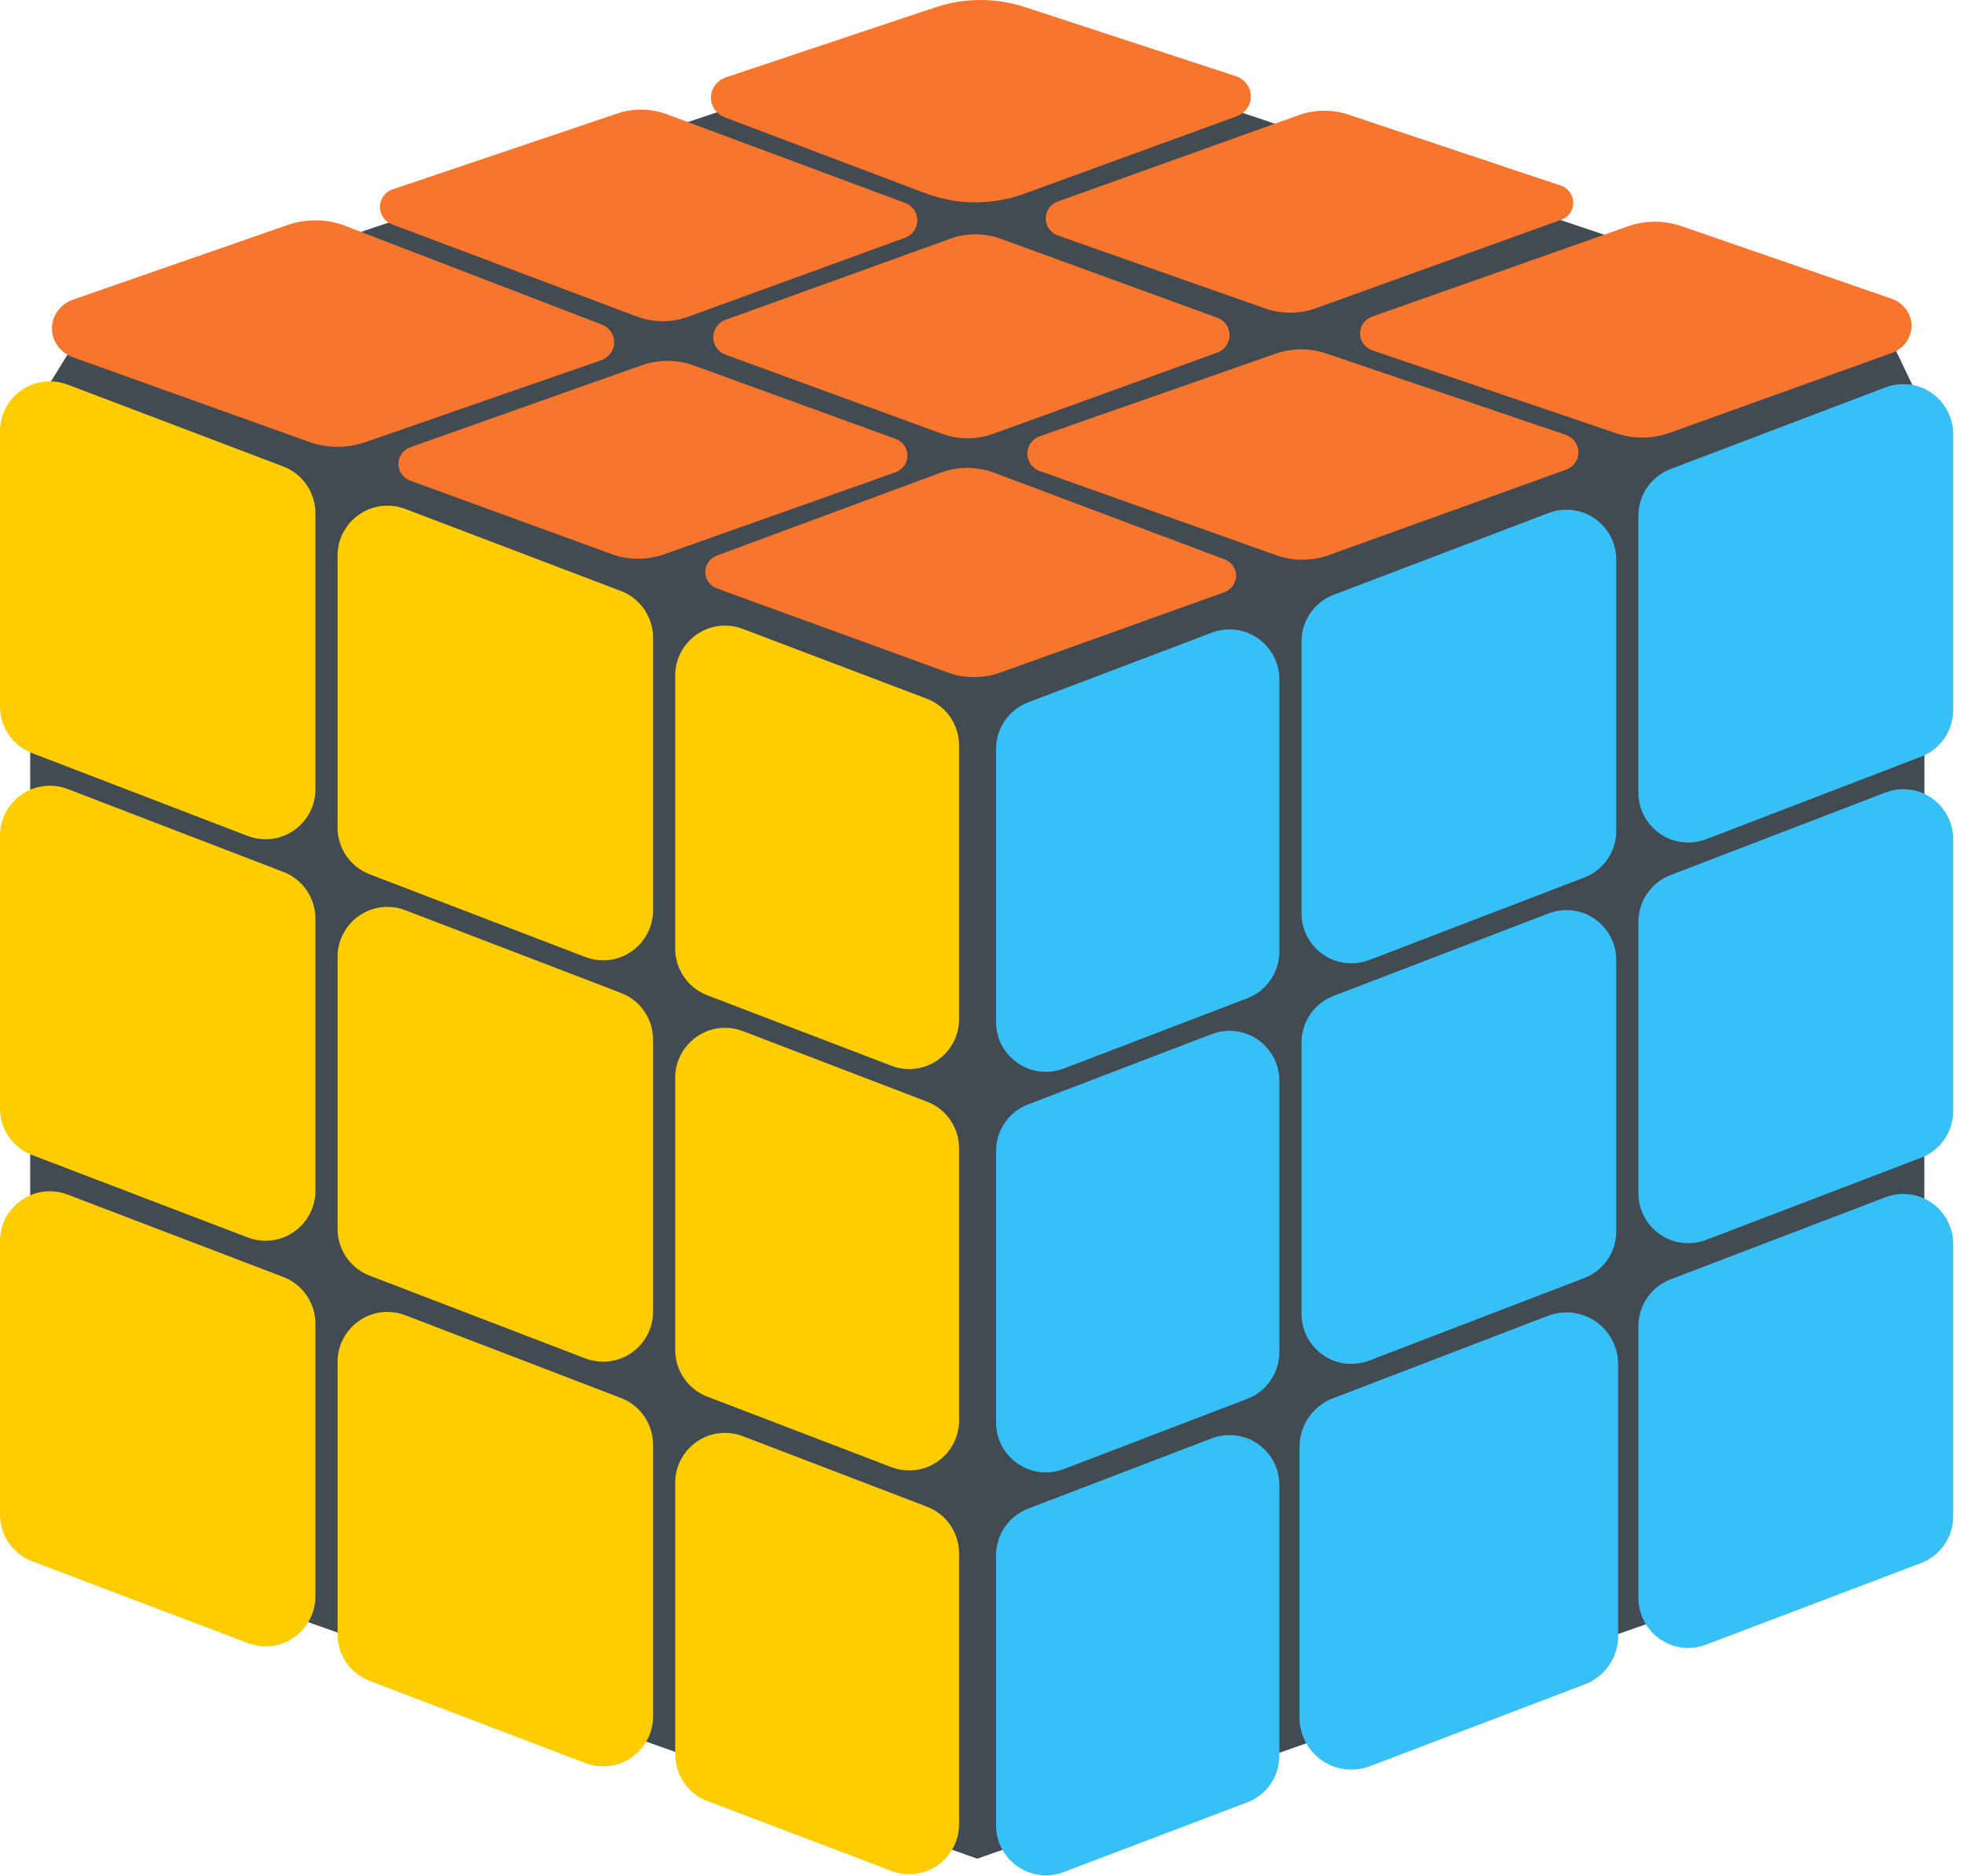 <?xml version="1.0" encoding="UTF-8"?>
<svg width="67px" height="64px" viewBox="0 0 67 64" version="1.1" xmlns="http://www.w3.org/2000/svg" xmlns:xlink="http://www.w3.org/1999/xlink">
    <title>Group</title>
    <g id="modules" stroke="none" stroke-width="1" fill="none" fill-rule="evenodd">
        <g id="rainbow-modules-getting-started-overview" transform="translate(-319, -102)">
            <g id="Group" transform="translate(319, 102)">
                <polygon id="Fill-1" fill="#424A52" points="2.945 11.058 1.03 14.16 1.03 51.987 33.338 63.407 65.645 52.082 65.653 13.998 64.335 11.246 33.412 0.824"></polygon>
                <path d="M1.701,40.639 C1.909,40.639 2.114,40.677 2.307,40.752 L9.665,43.563 C10.324,43.816 10.76,44.449 10.76,45.157 L10.76,54.46 C10.76,55.4 9.998,56.164 9.059,56.164 C8.853,56.164 8.648,56.126 8.456,56.052 L1.098,53.26 C0.437,53.009 8.6563582e-15,52.374 8.6563582e-15,51.665 L8.6563582e-15,42.343 C8.6563582e-15,41.403 0.761,40.639 1.701,40.639" id="Fill-2" fill="#FFCC00"></path>
                <path d="M64.93,40.73 C65.87,40.73 66.631,41.492 66.631,42.434 L66.631,51.73 C66.631,52.438 66.194,53.072 65.533,53.323 L58.197,56.107 C58.005,56.182 57.801,56.218 57.594,56.218 C56.654,56.218 55.893,55.456 55.893,54.514 L55.893,45.239 C55.893,44.531 56.329,43.897 56.987,43.645 L64.324,40.842 C64.517,40.768 64.723,40.73 64.93,40.73" id="Fill-4" fill="#37C0F7"></path>
                <path d="M1.701,26.804 C1.91,26.804 2.116,26.842 2.31,26.917 L9.667,29.745 C10.325,29.997 10.76,30.63 10.76,31.336 L10.76,40.624 C10.76,41.565 9.998,42.327 9.059,42.327 C8.851,42.327 8.646,42.29 8.453,42.216 L1.094,39.403 C0.435,39.152 8.6563582e-15,38.518 8.6563582e-15,37.813 L8.6563582e-15,28.508 C8.6563582e-15,27.567 0.761,26.804 1.701,26.804" id="Fill-6" fill="#FFCC00"></path>
                <path d="M64.93,26.923 C65.87,26.923 66.631,27.685 66.631,28.627 L66.631,37.904 C66.631,38.611 66.196,39.244 65.536,39.496 L58.2,42.299 C58.007,42.373 57.802,42.411 57.594,42.411 C56.654,42.411 55.893,41.649 55.893,40.707 L55.893,31.446 C55.893,30.74 56.328,30.107 56.985,29.854 L64.321,27.036 C64.515,26.961 64.722,26.923 64.93,26.923" id="Fill-8" fill="#37C0F7"></path>
                <path d="M24.735,21.342 C24.941,21.342 25.145,21.379 25.337,21.453 L31.62,23.837 C32.282,24.088 32.718,24.722 32.718,25.43 L32.718,34.766 C32.718,35.706 31.957,36.471 31.017,36.471 C30.809,36.471 30.603,36.433 30.409,36.358 L24.128,33.953 C23.468,33.701 23.034,33.067 23.034,32.361 L23.034,23.046 C23.034,22.104 23.795,21.342 24.735,21.342" id="Fill-10" fill="#FFCC00"></path>
                <path d="M41.943,21.472 C42.883,21.472 43.644,22.234 43.644,23.176 L43.644,32.464 C43.644,33.17 43.209,33.804 42.55,34.055 L36.288,36.454 C36.095,36.527 35.889,36.565 35.681,36.565 C34.741,36.565 33.979,35.802 33.979,34.861 L33.979,25.553 C33.979,24.845 34.417,24.211 35.079,23.958 L41.34,21.583 C41.533,21.509 41.738,21.472 41.943,21.472" id="Fill-12" fill="#37C0F7"></path>
                <path d="M13.219,17.251 C13.424,17.251 13.63,17.287 13.821,17.361 L21.18,20.16 C21.84,20.412 22.278,21.045 22.278,21.754 L22.278,31.056 C22.278,31.998 21.516,32.761 20.576,32.761 C20.368,32.761 20.161,32.722 19.968,32.648 L12.609,29.826 C11.951,29.572 11.516,28.941 11.516,28.234 L11.516,18.955 C11.516,18.013 12.278,17.251 13.219,17.251" id="Fill-14" fill="#FFCC00"></path>
                <path d="M53.436,17.388 C54.377,17.388 55.137,18.15 55.137,19.092 L55.137,28.346 C55.137,29.051 54.704,29.685 54.044,29.937 L46.71,32.751 C46.515,32.826 46.309,32.863 46.101,32.863 C45.16,32.863 44.4,32.101 44.4,31.16 L44.4,21.883 C44.4,21.176 44.837,20.542 45.496,20.291 L52.832,17.5 C53.025,17.426 53.23,17.388 53.436,17.388" id="Fill-16" fill="#37C0F7"></path>
                <path d="M1.701,13.008 C1.908,13.008 2.112,13.046 2.304,13.119 L9.662,15.913 C10.323,16.164 10.76,16.798 10.76,17.507 L10.76,26.927 C10.76,27.868 9.998,28.631 9.059,28.631 C8.851,28.631 8.644,28.594 8.449,28.518 L1.092,25.691 C0.434,25.439 8.6563582e-15,24.806 8.6563582e-15,24.099 L8.6563582e-15,14.712 C8.6563582e-15,13.77 0.761,13.008 1.701,13.008" id="Fill-18" fill="#FFCC00"></path>
                <polygon id="Clip-21" points="55.892 13.104 66.631 13.104 66.631 28.743 55.892 28.743"></polygon>
                <path d="M64.326,13.214 C64.519,13.141 64.724,13.104 64.929,13.104 C65.869,13.104 66.631,13.867 66.631,14.809 L66.631,15.012 L66.631,24.22 C66.631,24.927 66.196,25.559 65.54,25.812 L58.204,28.63 C58.009,28.704 57.803,28.743 57.595,28.743 C56.655,28.743 55.892,27.98 55.892,27.038 L55.892,17.595 C55.892,16.885 56.33,16.251 56.99,16 L64.326,13.214 Z" id="Fill-20" fill="#37C0F7"></path>
                <path d="M33.867,16.109 L41.752,19.073 C42.081,19.189 42.249,19.534 42.129,19.848 C42.066,20.015 41.929,20.145 41.755,20.208 L34.105,22.951 C33.533,23.154 32.902,23.15 32.331,22.941 L24.468,20.078 C24.141,19.958 23.977,19.609 24.102,19.298 C24.167,19.135 24.304,19.005 24.477,18.945 L32.134,16.109 C32.693,15.914 33.308,15.914 33.867,16.109" id="Fill-23" fill="#F8752D"></path>
                <path d="M23.648,12.46 L30.532,14.964 C30.865,15.079 31.038,15.432 30.916,15.751 C30.85,15.922 30.71,16.056 30.53,16.119 L22.645,18.913 C22.081,19.109 21.462,19.109 20.897,18.915 L14.016,16.405 C13.683,16.289 13.51,15.938 13.63,15.619 C13.695,15.447 13.836,15.311 14.015,15.25 L21.895,12.46 C22.461,12.263 23.082,12.263 23.648,12.46" id="Fill-25" fill="#F8752D"></path>
                <path d="M45.277,12.07 L53.419,14.836 C53.756,14.955 53.929,15.318 53.808,15.647 C53.741,15.823 53.6,15.962 53.418,16.025 L45.314,18.944 C44.741,19.146 44.113,19.145 43.54,18.942 L35.473,16.07 C35.136,15.95 34.963,15.587 35.086,15.258 C35.153,15.083 35.293,14.945 35.473,14.881 L43.5,12.072 C44.074,11.867 44.703,11.866 45.277,12.07" id="Fill-27" fill="#F8752D"></path>
                <path d="M11.695,7.673 L20.497,11.059 C20.857,11.182 21.042,11.559 20.913,11.899 C20.843,12.083 20.69,12.228 20.496,12.294 L12.449,15.089 C11.846,15.295 11.187,15.295 10.584,15.09 L2.504,12.194 C1.93,11.998 1.631,11.397 1.837,10.851 C1.948,10.554 2.193,10.322 2.504,10.217 L9.826,7.67 C10.43,7.465 11.091,7.466 11.695,7.673" id="Fill-29" fill="#F8752D"></path>
                <path d="M57.359,7.714 L64.514,10.184 C65.063,10.371 65.346,10.939 65.147,11.455 C65.04,11.732 64.808,11.949 64.515,12.049 L56.929,14.777 C56.344,14.978 55.704,14.977 55.12,14.776 L46.83,11.958 C46.486,11.841 46.311,11.484 46.435,11.163 C46.501,10.992 46.643,10.858 46.825,10.795 L55.528,7.723 C56.119,7.514 56.767,7.512 57.359,7.714" id="Fill-31" fill="#F8752D"></path>
                <path d="M34.145,8.147 L41.527,10.839 C41.856,10.959 42.025,11.323 41.905,11.652 C41.842,11.826 41.703,11.964 41.529,12.028 L33.881,14.799 C33.319,15.004 32.703,15.004 32.138,14.799 L24.75,12.1 C24.422,11.981 24.252,11.616 24.373,11.287 C24.437,11.113 24.574,10.975 24.751,10.911 L32.408,8.147 C32.969,7.943 33.585,7.943 34.145,8.147" id="Fill-33" fill="#F8752D"></path>
                <path d="M22.733,3.892 L30.876,6.922 C31.205,7.041 31.376,7.404 31.255,7.733 C31.192,7.909 31.052,8.047 30.877,8.111 L23.477,10.805 C22.916,11.009 22.299,11.009 21.739,10.804 L13.377,7.655 C13.049,7.535 12.881,7.17 13,6.843 C13.064,6.667 13.203,6.529 13.38,6.465 L21.003,3.891 C21.562,3.689 22.175,3.689 22.733,3.892" id="Fill-35" fill="#F8752D"></path>
                <path d="M46.028,3.92 L53.25,6.333 C53.579,6.449 53.751,6.804 53.633,7.127 C53.57,7.299 53.431,7.437 53.256,7.499 L44.891,10.515 C44.332,10.716 43.718,10.718 43.157,10.521 L36.095,8.037 C35.765,7.921 35.595,7.566 35.714,7.243 C35.776,7.07 35.916,6.934 36.091,6.872 L44.303,3.928 C44.858,3.728 45.47,3.725 46.028,3.92" id="Fill-37" fill="#F8752D"></path>
                <polygon id="Clip-40" points="24.254 0.001 42.672 0.001 42.672 6.902 24.254 6.902"></polygon>
                <path d="M34.941,0.234 L42.154,2.596 C42.551,2.724 42.766,3.138 42.633,3.52 C42.56,3.727 42.393,3.893 42.18,3.971 L34.941,6.609 C33.857,7.004 32.658,7 31.577,6.596 L24.738,4.008 C24.347,3.863 24.154,3.44 24.306,3.063 C24.386,2.865 24.554,2.709 24.765,2.639 L31.906,0.251 C32.888,-0.078 33.956,-0.083 34.941,0.234" id="Fill-39" fill="#F8752D"></path>
                <path d="M24.735,48.882 C24.943,48.882 25.149,48.92 25.342,48.995 L31.624,51.4 C32.283,51.652 32.718,52.285 32.718,52.992 L32.718,62.231 C32.718,63.172 31.957,63.934 31.017,63.934 C30.811,63.934 30.607,63.898 30.414,63.824 L24.132,61.441 C23.47,61.19 23.034,60.555 23.034,59.847 L23.034,50.586 C23.034,49.644 23.795,48.882 24.735,48.882" id="Fill-42" fill="#FFCC00"></path>
                <path d="M41.943,48.956 C42.883,48.956 43.644,49.718 43.644,50.66 L43.644,59.894 C43.644,60.602 43.208,61.236 42.545,61.487 L36.284,63.864 C36.091,63.938 35.887,63.974 35.681,63.974 C34.741,63.974 33.979,63.211 33.979,62.269 L33.979,53.058 C33.979,52.351 34.415,51.717 35.075,51.466 L41.337,49.068 C41.53,48.994 41.735,48.956 41.943,48.956" id="Fill-44" fill="#37C0F7"></path>
                <path d="M13.219,44.755 C13.427,44.755 13.632,44.794 13.826,44.868 L21.184,47.692 C21.843,47.944 22.278,48.577 22.278,49.283 L22.278,58.552 C22.278,59.494 21.516,60.257 20.576,60.257 C20.369,60.257 20.165,60.219 19.972,60.146 L12.614,57.344 C11.954,57.093 11.516,56.459 11.516,55.752 L11.516,46.459 C11.516,45.519 12.278,44.755 13.219,44.755" id="Fill-46" fill="#FFCC00"></path>
                <path d="M53.436,44.772 C54.412,44.772 55.202,45.565 55.202,46.541 L55.202,55.807 C55.202,56.541 54.75,57.199 54.064,57.46 L46.728,60.254 C46.528,60.331 46.315,60.369 46.101,60.369 C45.125,60.369 44.333,59.577 44.333,58.599 L44.333,49.355 C44.333,48.622 44.786,47.965 45.47,47.703 L52.805,44.889 C53.007,44.811 53.221,44.772 53.436,44.772" id="Fill-48" fill="#37C0F7"></path>
                <path d="M24.735,35.063 C24.943,35.063 25.149,35.101 25.342,35.176 L31.624,37.582 C32.283,37.833 32.718,38.467 32.718,39.172 L32.718,48.458 C32.718,49.4 31.957,50.162 31.017,50.162 C30.809,50.162 30.603,50.124 30.409,50.051 L24.128,47.645 C23.468,47.392 23.034,46.759 23.034,46.054 L23.034,36.767 C23.034,35.827 23.795,35.063 24.735,35.063" id="Fill-50" fill="#FFCC00"></path>
                <path d="M41.943,35.165 C42.883,35.165 43.644,35.927 43.644,36.869 L43.644,46.128 C43.644,46.835 43.209,47.469 42.55,47.72 L36.288,50.118 C36.095,50.192 35.889,50.23 35.681,50.23 C34.741,50.23 33.979,49.468 33.979,48.526 L33.979,39.267 C33.979,38.56 34.415,37.927 35.075,37.675 L41.337,35.278 C41.53,35.203 41.735,35.165 41.943,35.165" id="Fill-52" fill="#37C0F7"></path>
                <path d="M13.219,30.938 C13.427,30.938 13.632,30.975 13.826,31.051 L21.184,33.873 C21.843,34.125 22.278,34.758 22.278,35.464 L22.278,44.749 C22.278,45.69 21.516,46.453 20.576,46.453 C20.368,46.453 20.161,46.414 19.968,46.341 L12.609,43.518 C11.951,43.264 11.516,42.631 11.516,41.926 L11.516,32.641 C11.516,31.7 12.278,30.938 13.219,30.938" id="Fill-54" fill="#FFCC00"></path>
                <path d="M53.436,31.047 C54.377,31.047 55.137,31.81 55.137,32.75 L55.137,42.008 C55.137,42.715 54.704,43.348 54.044,43.6 L46.71,46.415 C46.515,46.49 46.309,46.528 46.101,46.528 C45.16,46.528 44.4,45.765 44.4,44.824 L44.4,35.566 C44.4,34.86 44.835,34.227 45.493,33.974 L52.829,31.16 C53.023,31.086 53.228,31.047 53.436,31.047" id="Fill-56" fill="#37C0F7"></path>
            </g>
        </g>
    </g>
</svg>